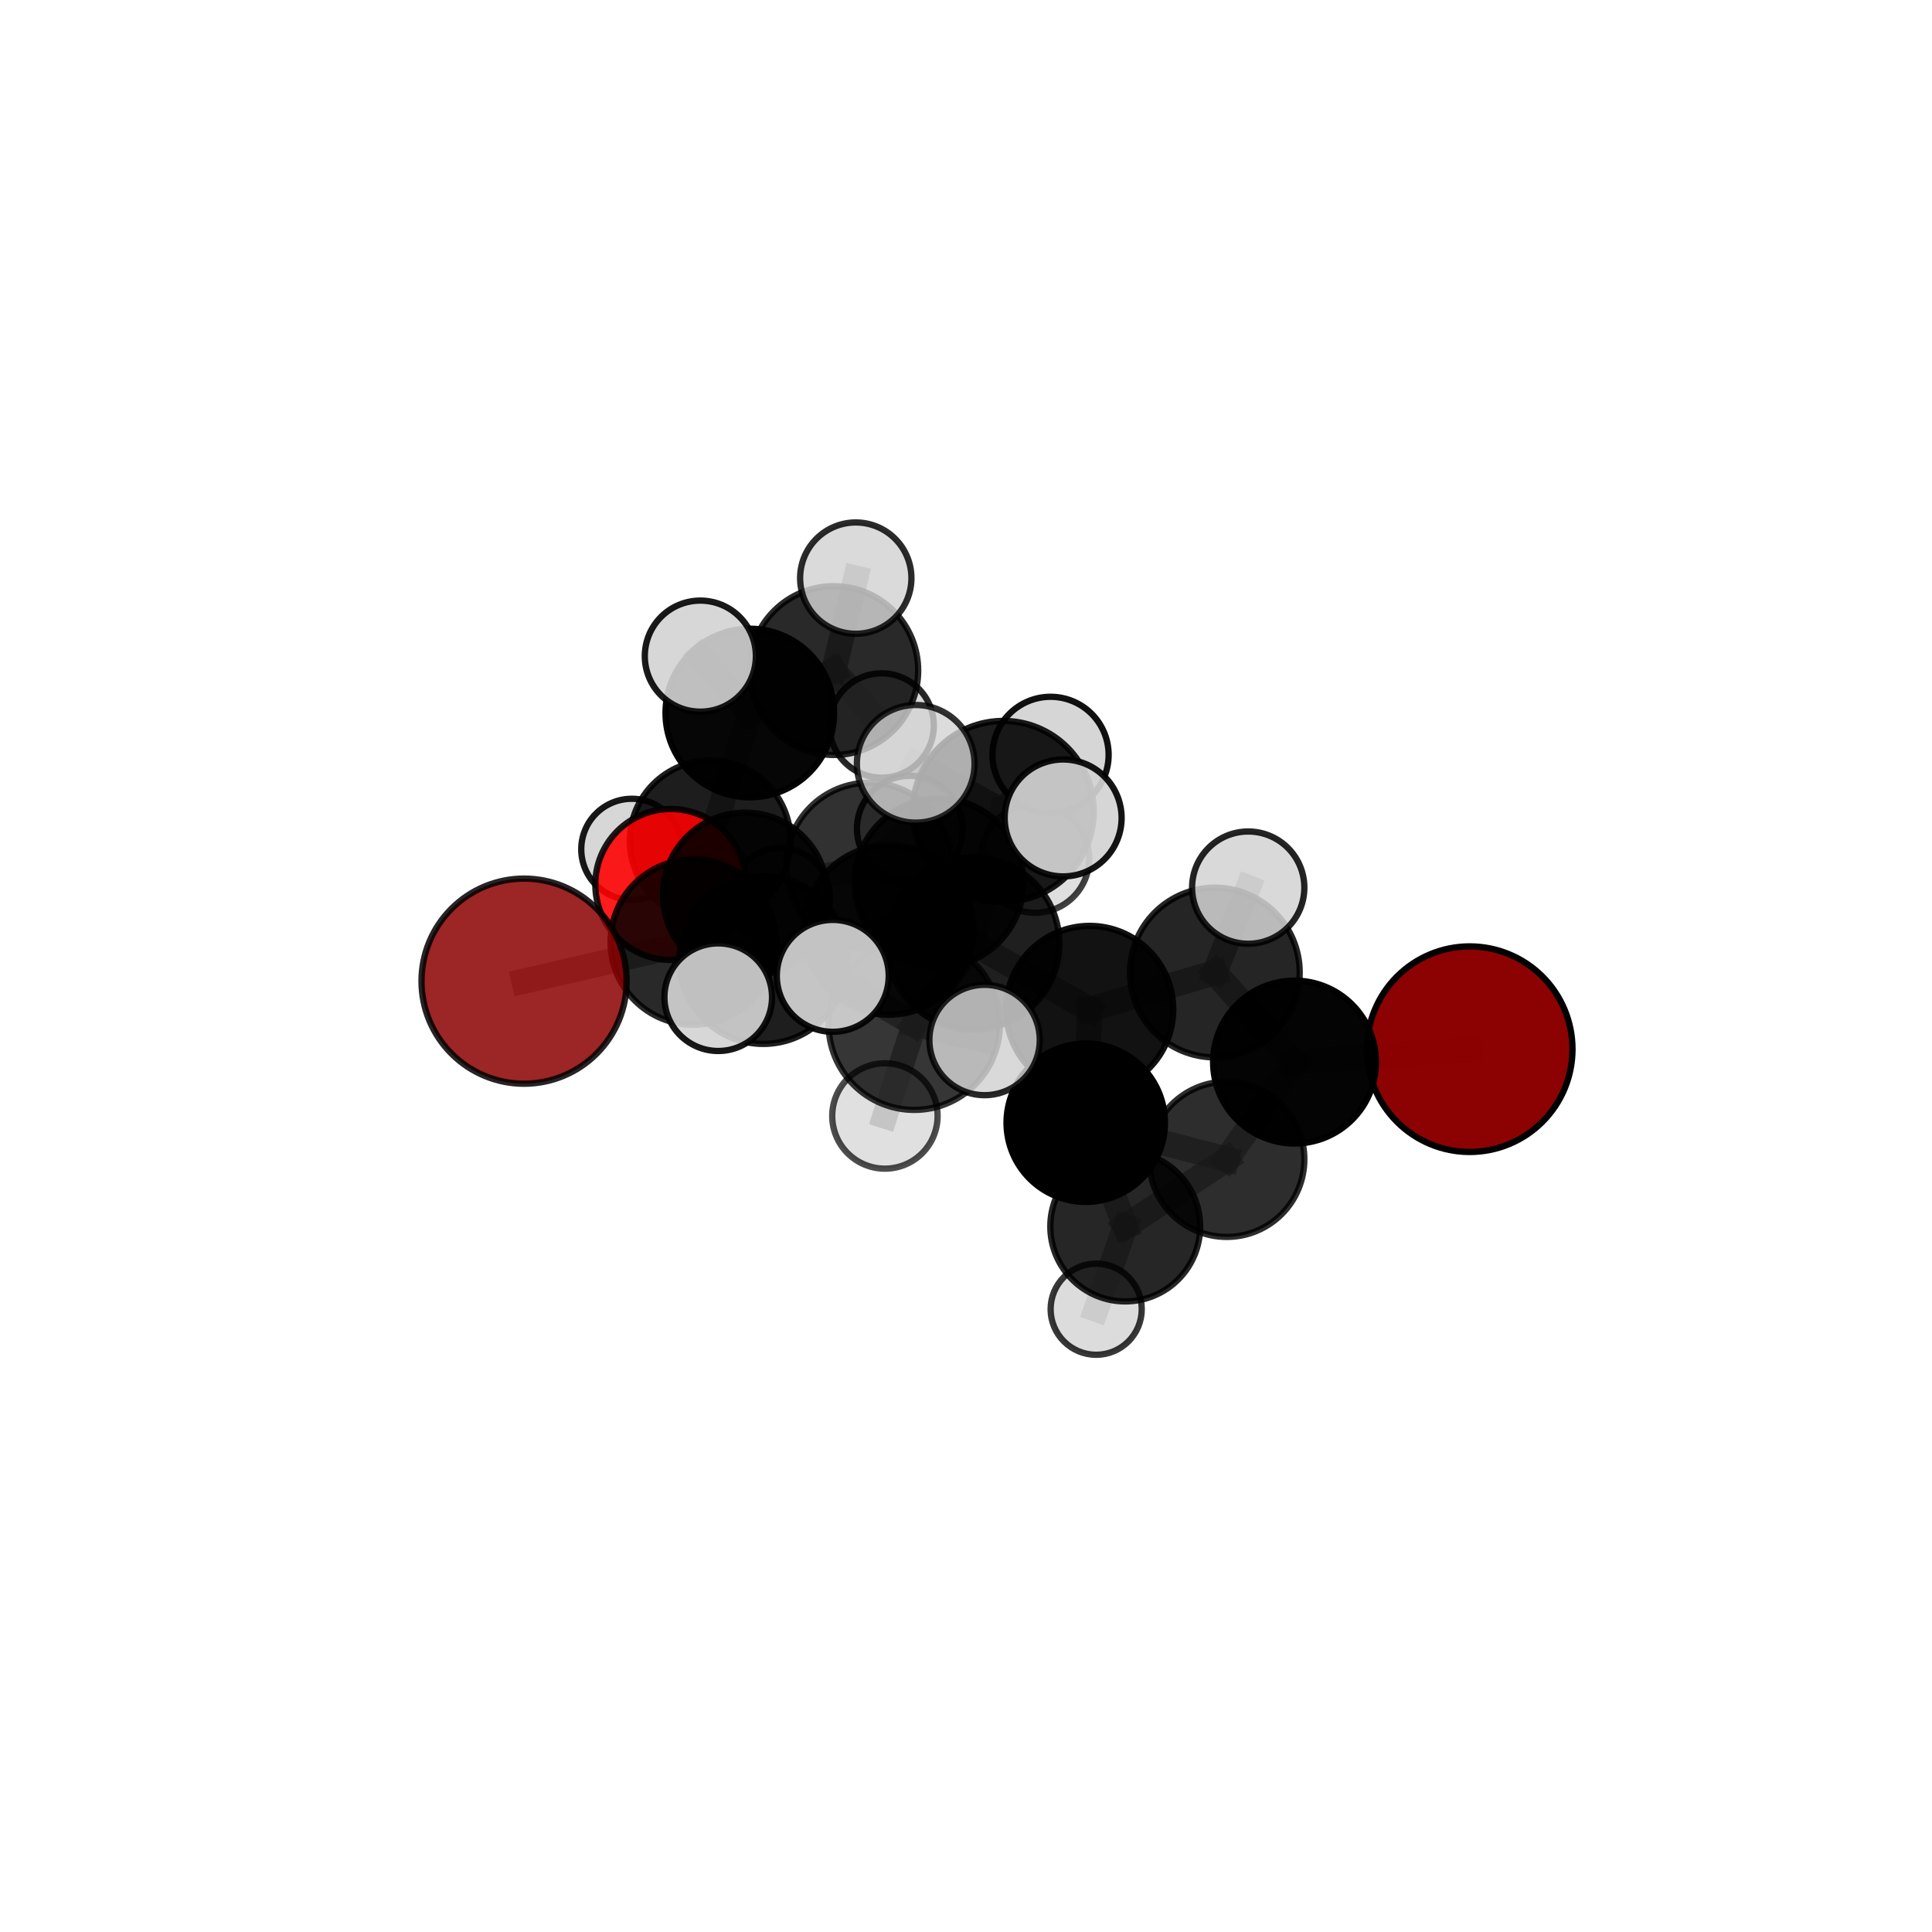 <?xml version="1.0" encoding="utf-8" standalone="no"?>
<!DOCTYPE svg PUBLIC "-//W3C//DTD SVG 1.1//EN"
  "http://www.w3.org/Graphics/SVG/1.1/DTD/svg11.dtd">
<svg xmlns:xlink="http://www.w3.org/1999/xlink" width="153pt" height="153pt" viewBox="0 0 153 153" xmlns="http://www.w3.org/2000/svg" version="1.1">
 <defs>
  <style type="text/css">*{stroke-linejoin: round; stroke-linecap: butt}</style>
 </defs>
 <g id="figure_1">
  <g id="patch_1">
   <path d="M 0 153 
L 153 153 
L 153 0 
L 0 0 
L 0 153 
z
" style="fill: none"/>
  </g>
  <g id="patch_2">
   <path d="M 7.2 145.8 
L 145.8 145.8 
L 145.8 7.2 
L 7.2 7.2 
L 7.2 145.8 
z
" style="fill: none"/>
  </g>
  <g id="axes_1">
   <g id="line2d_1">
    <path d="M 116.39 83.087 
L 102.517 84.108 
" clip-path="url(#p79553fa1f6)" style="fill: none; stroke: #808080; stroke-opacity: 0.671; stroke-width: 2; stroke-linecap: square"/>
   </g>
   <g id="line2d_2">
    <path d="M 102.517 84.108 
L 97.148 91.807 
" clip-path="url(#p79553fa1f6)" style="fill: none; stroke: #808080; stroke-opacity: 0.648; stroke-width: 2; stroke-linecap: square"/>
   </g>
   <g id="line2d_3">
    <path d="M 41.502 77.701 
L 54.905 74.6 
" clip-path="url(#p79553fa1f6)" style="fill: none; stroke: #808080; stroke-opacity: 0.678; stroke-width: 2; stroke-linecap: square"/>
   </g>
   <g id="line2d_4">
    <path d="M 54.905 74.6 
L 59.014 70.866 
" clip-path="url(#p79553fa1f6)" style="fill: none; stroke: #808080; stroke-opacity: 0.681; stroke-width: 2; stroke-linecap: square"/>
   </g>
   <g id="line2d_5">
    <path d="M 53.12 70.042 
L 59.014 70.866 
" clip-path="url(#p79553fa1f6)" style="fill: none; stroke: #808080; stroke-opacity: 0.671; stroke-width: 2; stroke-linecap: square"/>
   </g>
   <g id="line2d_6">
    <path d="M 53.12 70.042 
L 56.243 66.588 
" clip-path="url(#p79553fa1f6)" style="fill: none; stroke: #808080; stroke-opacity: 0.66; stroke-width: 2; stroke-linecap: square"/>
   </g>
   <g id="line2d_7">
    <path d="M 56.243 66.588 
L 59.379 56.466 
" clip-path="url(#p79553fa1f6)" style="fill: none; stroke: #808080; stroke-opacity: 0.68; stroke-width: 2; stroke-linecap: square"/>
   </g>
   <g id="line2d_8">
    <path d="M 56.243 66.588 
L 50.032 67.258 
" clip-path="url(#p79553fa1f6)" style="fill: none; stroke: #808080; stroke-opacity: 0.65; stroke-width: 2; stroke-linecap: square"/>
   </g>
   <g id="line2d_9">
    <path d="M 56.243 66.588 
L 61.8 71.106 
" clip-path="url(#p79553fa1f6)" style="fill: none; stroke: #808080; stroke-opacity: 0.643; stroke-width: 2; stroke-linecap: square"/>
   </g>
   <g id="line2d_10">
    <path d="M 77.069 74.723 
L 86.293 79.943 
" clip-path="url(#p79553fa1f6)" style="fill: none; stroke: #808080; stroke-opacity: 0.71; stroke-width: 2; stroke-linecap: square"/>
   </g>
   <g id="line2d_11">
    <path d="M 77.069 74.723 
L 70.391 73.649 
" clip-path="url(#p79553fa1f6)" style="fill: none; stroke: #808080; stroke-opacity: 0.717; stroke-width: 2; stroke-linecap: square"/>
   </g>
   <g id="line2d_12">
    <path d="M 77.069 74.723 
L 79.451 64.258 
" clip-path="url(#p79553fa1f6)" style="fill: none; stroke: #808080; stroke-opacity: 0.752; stroke-width: 2; stroke-linecap: square"/>
   </g>
   <g id="line2d_13">
    <path d="M 77.069 74.723 
L 72.402 81.113 
" clip-path="url(#p79553fa1f6)" style="fill: none; stroke: #808080; stroke-opacity: 0.722; stroke-width: 2; stroke-linecap: square"/>
   </g>
   <g id="line2d_14">
    <path d="M 86.293 79.943 
L 96.207 77.017 
" clip-path="url(#p79553fa1f6)" style="fill: none; stroke: #808080; stroke-opacity: 0.702; stroke-width: 2; stroke-linecap: square"/>
   </g>
   <g id="line2d_15">
    <path d="M 86.293 79.943 
L 85.983 88.911 
" clip-path="url(#p79553fa1f6)" style="fill: none; stroke: #808080; stroke-opacity: 0.669; stroke-width: 2; stroke-linecap: square"/>
   </g>
   <g id="line2d_16">
    <path d="M 70.391 73.649 
L 60.45 76.023 
" clip-path="url(#p79553fa1f6)" style="fill: none; stroke: #808080; stroke-opacity: 0.703; stroke-width: 2; stroke-linecap: square"/>
   </g>
   <g id="line2d_17">
    <path d="M 70.391 73.649 
L 74.362 69.918 
" clip-path="url(#p79553fa1f6)" style="fill: none; stroke: #808080; stroke-opacity: 0.705; stroke-width: 2; stroke-linecap: square"/>
   </g>
   <g id="line2d_18">
    <path d="M 79.451 64.258 
L 72.518 60.488 
" clip-path="url(#p79553fa1f6)" style="fill: none; stroke: #808080; stroke-opacity: 0.79; stroke-width: 2; stroke-linecap: square"/>
   </g>
   <g id="line2d_19">
    <path d="M 79.451 64.258 
L 84.193 64.775 
" clip-path="url(#p79553fa1f6)" style="fill: none; stroke: #808080; stroke-opacity: 0.786; stroke-width: 2; stroke-linecap: square"/>
   </g>
   <g id="line2d_20">
    <path d="M 79.451 64.258 
L 83.196 59.78 
" clip-path="url(#p79553fa1f6)" style="fill: none; stroke: #808080; stroke-opacity: 0.782; stroke-width: 2; stroke-linecap: square"/>
   </g>
   <g id="line2d_21">
    <path d="M 72.402 81.113 
L 65.949 77.281 
" clip-path="url(#p79553fa1f6)" style="fill: none; stroke: #808080; stroke-opacity: 0.731; stroke-width: 2; stroke-linecap: square"/>
   </g>
   <g id="line2d_22">
    <path d="M 72.402 81.113 
L 70.079 88.377 
" clip-path="url(#p79553fa1f6)" style="fill: none; stroke: #808080; stroke-opacity: 0.7; stroke-width: 2; stroke-linecap: square"/>
   </g>
   <g id="line2d_23">
    <path d="M 72.402 81.113 
L 77.971 82.361 
" clip-path="url(#p79553fa1f6)" style="fill: none; stroke: #808080; stroke-opacity: 0.723; stroke-width: 2; stroke-linecap: square"/>
   </g>
   <g id="line2d_24">
    <path d="M 96.207 77.017 
L 102.517 84.108 
" clip-path="url(#p79553fa1f6)" style="fill: none; stroke: #808080; stroke-opacity: 0.689; stroke-width: 2; stroke-linecap: square"/>
   </g>
   <g id="line2d_25">
    <path d="M 96.207 77.017 
L 98.85 70.293 
" clip-path="url(#p79553fa1f6)" style="fill: none; stroke: #808080; stroke-opacity: 0.728; stroke-width: 2; stroke-linecap: square"/>
   </g>
   <g id="line2d_26">
    <path d="M 85.983 88.911 
L 89.11 97.129 
" clip-path="url(#p79553fa1f6)" style="fill: none; stroke: #808080; stroke-opacity: 0.62; stroke-width: 2; stroke-linecap: square"/>
   </g>
   <g id="line2d_27">
    <path d="M 85.983 88.911 
L 97.148 91.807 
" clip-path="url(#p79553fa1f6)" style="fill: none; stroke: #808080; stroke-opacity: 0.635; stroke-width: 2; stroke-linecap: square"/>
   </g>
   <g id="line2d_28">
    <path d="M 60.45 76.023 
L 54.905 74.6 
" clip-path="url(#p79553fa1f6)" style="fill: none; stroke: #808080; stroke-opacity: 0.691; stroke-width: 2; stroke-linecap: square"/>
   </g>
   <g id="line2d_29">
    <path d="M 60.45 76.023 
L 56.878 78.97 
" clip-path="url(#p79553fa1f6)" style="fill: none; stroke: #808080; stroke-opacity: 0.7; stroke-width: 2; stroke-linecap: square"/>
   </g>
   <g id="line2d_30">
    <path d="M 74.362 69.918 
L 68.837 68.563 
" clip-path="url(#p79553fa1f6)" style="fill: none; stroke: #808080; stroke-opacity: 0.695; stroke-width: 2; stroke-linecap: square"/>
   </g>
   <g id="line2d_31">
    <path d="M 74.362 69.918 
L 81.965 67.991 
" clip-path="url(#p79553fa1f6)" style="fill: none; stroke: #808080; stroke-opacity: 0.706; stroke-width: 2; stroke-linecap: square"/>
   </g>
   <g id="line2d_32">
    <path d="M 89.11 97.129 
L 97.148 91.807 
" clip-path="url(#p79553fa1f6)" style="fill: none; stroke: #808080; stroke-opacity: 0.612; stroke-width: 2; stroke-linecap: square"/>
   </g>
   <g id="line2d_33">
    <path d="M 89.11 97.129 
L 86.809 103.68 
" clip-path="url(#p79553fa1f6)" style="fill: none; stroke: #808080; stroke-opacity: 0.579; stroke-width: 2; stroke-linecap: square"/>
   </g>
   <g id="line2d_34">
    <path d="M 68.837 68.563 
L 59.014 70.866 
" clip-path="url(#p79553fa1f6)" style="fill: none; stroke: #808080; stroke-opacity: 0.683; stroke-width: 2; stroke-linecap: square"/>
   </g>
   <g id="line2d_35">
    <path d="M 68.837 68.563 
L 72.052 65.626 
" clip-path="url(#p79553fa1f6)" style="fill: none; stroke: #808080; stroke-opacity: 0.687; stroke-width: 2; stroke-linecap: square"/>
   </g>
   <g id="line2d_36">
    <path d="M 59.379 56.466 
L 66.03 53.103 
" clip-path="url(#p79553fa1f6)" style="fill: none; stroke: #808080; stroke-opacity: 0.703; stroke-width: 2; stroke-linecap: square"/>
   </g>
   <g id="line2d_37">
    <path d="M 59.379 56.466 
L 55.462 51.96 
" clip-path="url(#p79553fa1f6)" style="fill: none; stroke: #808080; stroke-opacity: 0.719; stroke-width: 2; stroke-linecap: square"/>
   </g>
   <g id="line2d_38">
    <path d="M 66.03 53.103 
L 67.771 45.782 
" clip-path="url(#p79553fa1f6)" style="fill: none; stroke: #808080; stroke-opacity: 0.721; stroke-width: 2; stroke-linecap: square"/>
   </g>
   <g id="line2d_39">
    <path d="M 66.03 53.103 
L 69.821 57.453 
" clip-path="url(#p79553fa1f6)" style="fill: none; stroke: #808080; stroke-opacity: 0.688; stroke-width: 2; stroke-linecap: square"/>
   </g>
   <g id="Path3DCollection_1">
    <path d="M 69.821 61.584 
C 70.916 61.584 71.967 61.149 72.742 60.374 
C 73.517 59.6 73.952 58.549 73.952 57.453 
C 73.952 56.358 73.517 55.307 72.742 54.532 
C 71.967 53.757 70.916 53.322 69.821 53.322 
C 68.725 53.322 67.674 53.757 66.9 54.532 
C 66.125 55.307 65.69 56.358 65.69 57.453 
C 65.69 58.549 66.125 59.6 66.9 60.374 
C 67.674 61.149 68.725 61.584 69.821 61.584 
z
" clip-path="url(#p79553fa1f6)" style="fill: #d3d3d3; fill-opacity: 0.842; stroke: #000000; stroke-opacity: 0.842; stroke-width: 0.5"/>
    <path d="M 66.03 59.787 
C 67.802 59.787 69.503 59.083 70.756 57.83 
C 72.01 56.576 72.714 54.876 72.714 53.103 
C 72.714 51.33 72.01 49.63 70.756 48.376 
C 69.503 47.123 67.802 46.419 66.03 46.419 
C 64.257 46.419 62.557 47.123 61.303 48.376 
C 60.05 49.63 59.345 51.33 59.345 53.103 
C 59.345 54.876 60.05 56.576 61.303 57.83 
C 62.557 59.083 64.257 59.787 66.03 59.787 
z
" clip-path="url(#p79553fa1f6)" style="fill-opacity: 0.839; stroke: #000000; stroke-opacity: 0.839; stroke-width: 0.5"/>
    <path d="M 67.771 50.19 
C 68.94 50.19 70.062 49.726 70.888 48.899 
C 71.715 48.072 72.179 46.951 72.179 45.782 
C 72.179 44.613 71.715 43.492 70.888 42.665 
C 70.062 41.839 68.94 41.374 67.771 41.374 
C 66.602 41.374 65.481 41.839 64.654 42.665 
C 63.828 43.492 63.363 44.613 63.363 45.782 
C 63.363 46.951 63.828 48.072 64.654 48.899 
C 65.481 49.726 66.602 50.19 67.771 50.19 
z
" clip-path="url(#p79553fa1f6)" style="fill: #d3d3d3; fill-opacity: 0.83; stroke: #000000; stroke-opacity: 0.83; stroke-width: 0.5"/>
    <path d="M 50.032 71.26 
C 51.094 71.26 52.111 70.838 52.862 70.088 
C 53.612 69.337 54.034 68.32 54.034 67.258 
C 54.034 66.197 53.612 65.179 52.862 64.429 
C 52.111 63.679 51.094 63.257 50.032 63.257 
C 48.971 63.257 47.953 63.679 47.203 64.429 
C 46.453 65.179 46.031 66.197 46.031 67.258 
C 46.031 68.32 46.453 69.337 47.203 70.088 
C 47.953 70.838 48.971 71.26 50.032 71.26 
z
" clip-path="url(#p79553fa1f6)" style="fill: #d3d3d3; fill-opacity: 0.906; stroke: #000000; stroke-opacity: 0.906; stroke-width: 0.5"/>
    <path d="M 61.8 75.043 
C 62.844 75.043 63.845 74.628 64.584 73.89 
C 65.322 73.151 65.737 72.15 65.737 71.106 
C 65.737 70.061 65.322 69.06 64.584 68.321 
C 63.845 67.583 62.844 67.168 61.8 67.168 
C 60.755 67.168 59.754 67.583 59.016 68.321 
C 58.277 69.06 57.862 70.061 57.862 71.106 
C 57.862 72.15 58.277 73.151 59.016 73.89 
C 59.754 74.628 60.755 75.043 61.8 75.043 
z
" clip-path="url(#p79553fa1f6)" style="fill: #d3d3d3; fill-opacity: 0.868; stroke: #000000; stroke-opacity: 0.868; stroke-width: 0.5"/>
    <path d="M 56.243 72.951 
C 57.93 72.951 59.549 72.28 60.742 71.087 
C 61.935 69.894 62.606 68.275 62.606 66.588 
C 62.606 64.9 61.935 63.282 60.742 62.089 
C 59.549 60.895 57.93 60.225 56.243 60.225 
C 54.555 60.225 52.937 60.895 51.744 62.089 
C 50.55 63.282 49.88 64.9 49.88 66.588 
C 49.88 68.275 50.55 69.894 51.744 71.087 
C 52.937 72.28 54.555 72.951 56.243 72.951 
z
" clip-path="url(#p79553fa1f6)" style="fill-opacity: 0.885; stroke: #000000; stroke-opacity: 0.885; stroke-width: 0.5"/>
    <path d="M 59.379 63.141 
C 61.149 63.141 62.847 62.438 64.099 61.186 
C 65.35 59.934 66.054 58.236 66.054 56.466 
C 66.054 54.696 65.35 52.998 64.099 51.746 
C 62.847 50.494 61.149 49.791 59.379 49.791 
C 57.608 49.791 55.91 50.494 54.659 51.746 
C 53.407 52.998 52.704 54.696 52.704 56.466 
C 52.704 58.236 53.407 59.934 54.659 61.186 
C 55.91 62.438 57.608 63.141 59.379 63.141 
z
" clip-path="url(#p79553fa1f6)" style="fill-opacity: 0.974; stroke: #000000; stroke-opacity: 0.974; stroke-width: 0.5"/>
    <path d="M 55.462 56.358 
C 56.628 56.358 57.747 55.895 58.572 55.07 
C 59.397 54.245 59.86 53.126 59.86 51.96 
C 59.86 50.793 59.397 49.675 58.572 48.85 
C 57.747 48.025 56.628 47.562 55.462 47.562 
C 54.296 47.562 53.177 48.025 52.352 48.85 
C 51.527 49.675 51.064 50.793 51.064 51.96 
C 51.064 53.126 51.527 54.245 52.352 55.07 
C 53.177 55.895 54.296 56.358 55.462 56.358 
z
" clip-path="url(#p79553fa1f6)" style="fill: #d3d3d3; fill-opacity: 0.899; stroke: #000000; stroke-opacity: 0.899; stroke-width: 0.5"/>
    <path d="M 53.12 76.019 
C 54.706 76.019 56.226 75.389 57.347 74.268 
C 58.468 73.147 59.097 71.627 59.097 70.042 
C 59.097 68.457 58.468 66.936 57.347 65.815 
C 56.226 64.695 54.706 64.065 53.12 64.065 
C 51.535 64.065 50.015 64.695 48.894 65.815 
C 47.773 66.936 47.144 68.457 47.144 70.042 
C 47.144 71.627 47.773 73.147 48.894 74.268 
C 50.015 75.389 51.535 76.019 53.12 76.019 
z
" clip-path="url(#p79553fa1f6)" style="fill: #ff0000; fill-opacity: 0.887; stroke: #000000; stroke-opacity: 0.887; stroke-width: 0.5"/>
    <path d="M 72.052 69.815 
C 73.163 69.815 74.228 69.374 75.014 68.588 
C 75.799 67.803 76.241 66.737 76.241 65.626 
C 76.241 64.516 75.799 63.45 75.014 62.664 
C 74.228 61.879 73.163 61.438 72.052 61.438 
C 70.941 61.438 69.876 61.879 69.09 62.664 
C 68.304 63.45 67.863 64.516 67.863 65.626 
C 67.863 66.737 68.304 67.803 69.09 68.588 
C 69.876 69.374 70.941 69.815 72.052 69.815 
z
" clip-path="url(#p79553fa1f6)" style="fill: #d3d3d3; fill-opacity: 0.873; stroke: #000000; stroke-opacity: 0.873; stroke-width: 0.5"/>
    <path d="M 68.837 75.141 
C 70.581 75.141 72.255 74.448 73.489 73.215 
C 74.722 71.981 75.416 70.307 75.416 68.563 
C 75.416 66.818 74.722 65.144 73.489 63.91 
C 72.255 62.677 70.581 61.984 68.837 61.984 
C 67.092 61.984 65.418 62.677 64.185 63.91 
C 62.951 65.144 62.258 66.818 62.258 68.563 
C 62.258 70.307 62.951 71.981 64.185 73.215 
C 65.418 74.448 67.092 75.141 68.837 75.141 
z
" clip-path="url(#p79553fa1f6)" style="fill-opacity: 0.805; stroke: #000000; stroke-opacity: 0.805; stroke-width: 0.5"/>
    <path d="M 59.014 77.379 
C 60.741 77.379 62.398 76.693 63.619 75.471 
C 64.84 74.25 65.527 72.593 65.527 70.866 
C 65.527 69.139 64.84 67.482 63.619 66.261 
C 62.398 65.039 60.741 64.353 59.014 64.353 
C 57.287 64.353 55.63 65.039 54.408 66.261 
C 53.187 67.482 52.501 69.139 52.501 70.866 
C 52.501 72.593 53.187 74.25 54.408 75.471 
C 55.63 76.693 57.287 77.379 59.014 77.379 
z
" clip-path="url(#p79553fa1f6)" style="fill-opacity: 0.878; stroke: #000000; stroke-opacity: 0.878; stroke-width: 0.5"/>
    <path d="M 81.965 72.286 
C 83.104 72.286 84.196 71.833 85.002 71.028 
C 85.807 70.222 86.259 69.13 86.259 67.991 
C 86.259 66.852 85.807 65.76 85.002 64.954 
C 84.196 64.149 83.104 63.696 81.965 63.696 
C 80.826 63.696 79.733 64.149 78.928 64.954 
C 78.123 65.76 77.67 66.852 77.67 67.991 
C 77.67 69.13 78.123 70.222 78.928 71.028 
C 79.733 71.833 80.826 72.286 81.965 72.286 
z
" clip-path="url(#p79553fa1f6)" style="fill: #d3d3d3; fill-opacity: 0.746; stroke: #000000; stroke-opacity: 0.746; stroke-width: 0.5"/>
    <path d="M 74.362 76.592 
C 76.132 76.592 77.83 75.889 79.081 74.637 
C 80.333 73.386 81.036 71.688 81.036 69.918 
C 81.036 68.148 80.333 66.451 79.081 65.199 
C 77.83 63.947 76.132 63.244 74.362 63.244 
C 72.592 63.244 70.894 63.947 69.643 65.199 
C 68.391 66.451 67.688 68.148 67.688 69.918 
C 67.688 71.688 68.391 73.386 69.643 74.637 
C 70.894 75.889 72.592 76.592 74.362 76.592 
z
" clip-path="url(#p79553fa1f6)" style="fill-opacity: 0.86; stroke: #000000; stroke-opacity: 0.86; stroke-width: 0.5"/>
    <path d="M 54.905 81.151 
C 56.642 81.151 58.308 80.46 59.537 79.232 
C 60.765 78.003 61.456 76.337 61.456 74.6 
C 61.456 72.862 60.765 71.196 59.537 69.967 
C 58.308 68.739 56.642 68.048 54.905 68.048 
C 53.167 68.048 51.501 68.739 50.272 69.967 
C 49.044 71.196 48.353 72.862 48.353 74.6 
C 48.353 76.337 49.044 78.003 50.272 79.232 
C 51.501 80.46 53.167 81.151 54.905 81.151 
z
" clip-path="url(#p79553fa1f6)" style="fill-opacity: 0.836; stroke: #000000; stroke-opacity: 0.836; stroke-width: 0.5"/>
    <path d="M 41.502 85.823 
C 43.656 85.823 45.722 84.967 47.245 83.444 
C 48.768 81.921 49.624 79.855 49.624 77.701 
C 49.624 75.547 48.768 73.48 47.245 71.957 
C 45.722 70.434 43.656 69.578 41.502 69.578 
C 39.348 69.578 37.282 70.434 35.759 71.957 
C 34.235 73.48 33.38 75.547 33.38 77.701 
C 33.38 79.855 34.235 81.921 35.759 83.444 
C 37.282 84.967 39.348 85.823 41.502 85.823 
z
" clip-path="url(#p79553fa1f6)" style="fill: #8b0000; fill-opacity: 0.855; stroke: #000000; stroke-opacity: 0.855; stroke-width: 0.5"/>
    <path d="M 86.809 107.289 
C 87.766 107.289 88.684 106.908 89.361 106.232 
C 90.037 105.555 90.418 104.637 90.418 103.68 
C 90.418 102.723 90.037 101.805 89.361 101.129 
C 88.684 100.452 87.766 100.072 86.809 100.072 
C 85.852 100.072 84.935 100.452 84.258 101.129 
C 83.581 101.805 83.201 102.723 83.201 103.68 
C 83.201 104.637 83.581 105.555 84.258 106.232 
C 84.935 106.908 85.852 107.289 86.809 107.289 
z
" clip-path="url(#p79553fa1f6)" style="fill: #d3d3d3; fill-opacity: 0.783; stroke: #000000; stroke-opacity: 0.783; stroke-width: 0.5"/>
    <path d="M 89.11 103.062 
C 90.684 103.062 92.193 102.437 93.305 101.324 
C 94.418 100.212 95.043 98.702 95.043 97.129 
C 95.043 95.555 94.418 94.046 93.305 92.934 
C 92.193 91.821 90.684 91.196 89.11 91.196 
C 87.537 91.196 86.027 91.821 84.915 92.934 
C 83.802 94.046 83.177 95.555 83.177 97.129 
C 83.177 98.702 83.802 100.212 84.915 101.324 
C 86.027 102.437 87.537 103.062 89.11 103.062 
z
" clip-path="url(#p79553fa1f6)" style="fill-opacity: 0.848; stroke: #000000; stroke-opacity: 0.848; stroke-width: 0.5"/>
    <path d="M 97.148 97.955 
C 98.778 97.955 100.342 97.307 101.495 96.154 
C 102.647 95.001 103.295 93.438 103.295 91.807 
C 103.295 90.177 102.647 88.613 101.495 87.46 
C 100.342 86.308 98.778 85.66 97.148 85.66 
C 95.518 85.66 93.954 86.308 92.801 87.46 
C 91.648 88.613 91 90.177 91 91.807 
C 91 93.438 91.648 95.001 92.801 96.154 
C 93.954 97.307 95.518 97.955 97.148 97.955 
z
" clip-path="url(#p79553fa1f6)" style="fill-opacity: 0.821; stroke: #000000; stroke-opacity: 0.821; stroke-width: 0.5"/>
    <path d="M 70.391 80.359 
C 72.17 80.359 73.877 79.652 75.136 78.394 
C 76.394 77.135 77.101 75.428 77.101 73.649 
C 77.101 71.869 76.394 70.162 75.136 68.904 
C 73.877 67.645 72.17 66.938 70.391 66.938 
C 68.611 66.938 66.904 67.645 65.646 68.904 
C 64.387 70.162 63.68 71.869 63.68 73.649 
C 63.68 75.428 64.387 77.135 65.646 78.394 
C 66.904 79.652 68.611 80.359 70.391 80.359 
z
" clip-path="url(#p79553fa1f6)" style="fill-opacity: 0.878; stroke: #000000; stroke-opacity: 0.878; stroke-width: 0.5"/>
    <path d="M 60.45 82.67 
C 62.212 82.67 63.903 81.969 65.15 80.723 
C 66.396 79.477 67.096 77.786 67.096 76.023 
C 67.096 74.26 66.396 72.57 65.15 71.323 
C 63.903 70.077 62.212 69.376 60.45 69.376 
C 58.687 69.376 56.996 70.077 55.75 71.323 
C 54.503 72.57 53.803 74.26 53.803 76.023 
C 53.803 77.786 54.503 79.477 55.75 80.723 
C 56.996 81.969 58.687 82.67 60.45 82.67 
z
" clip-path="url(#p79553fa1f6)" style="fill-opacity: 0.88; stroke: #000000; stroke-opacity: 0.88; stroke-width: 0.5"/>
    <path d="M 85.983 95.183 
C 87.646 95.183 89.242 94.523 90.418 93.346 
C 91.594 92.17 92.255 90.575 92.255 88.911 
C 92.255 87.248 91.594 85.652 90.418 84.476 
C 89.242 83.3 87.646 82.639 85.983 82.639 
C 84.319 82.639 82.724 83.3 81.547 84.476 
C 80.371 85.652 79.71 87.248 79.71 88.911 
C 79.71 90.575 80.371 92.17 81.547 93.346 
C 82.724 94.523 84.319 95.183 85.983 95.183 
z
" clip-path="url(#p79553fa1f6)" style="stroke: #000000; stroke-width: 0.5"/>
    <path d="M 116.39 91.227 
C 118.549 91.227 120.619 90.369 122.146 88.842 
C 123.672 87.316 124.53 85.246 124.53 83.087 
C 124.53 80.928 123.672 78.858 122.146 77.331 
C 120.619 75.805 118.549 74.947 116.39 74.947 
C 114.232 74.947 112.161 75.805 110.635 77.331 
C 109.108 78.858 108.251 80.928 108.251 83.087 
C 108.251 85.246 109.108 87.316 110.635 88.842 
C 112.161 90.369 114.232 91.227 116.39 91.227 
z
" clip-path="url(#p79553fa1f6)" style="fill: #8b0000; fill-opacity: 0.991; stroke: #000000; stroke-opacity: 0.991; stroke-width: 0.5"/>
    <path d="M 102.517 90.557 
C 104.228 90.557 105.868 89.877 107.077 88.668 
C 108.287 87.459 108.966 85.818 108.966 84.108 
C 108.966 82.398 108.287 80.758 107.077 79.548 
C 105.868 78.339 104.228 77.66 102.517 77.66 
C 100.807 77.66 99.167 78.339 97.958 79.548 
C 96.748 80.758 96.069 82.398 96.069 84.108 
C 96.069 85.818 96.748 87.459 97.958 88.668 
C 99.167 89.877 100.807 90.557 102.517 90.557 
z
" clip-path="url(#p79553fa1f6)" style="fill-opacity: 0.981; stroke: #000000; stroke-opacity: 0.981; stroke-width: 0.5"/>
    <path d="M 86.293 86.563 
C 88.048 86.563 89.732 85.865 90.974 84.624 
C 92.215 83.382 92.913 81.698 92.913 79.943 
C 92.913 78.187 92.215 76.503 90.974 75.262 
C 89.732 74.021 88.048 73.323 86.293 73.323 
C 84.537 73.323 82.853 74.021 81.612 75.262 
C 80.371 76.503 79.673 78.187 79.673 79.943 
C 79.673 81.698 80.371 83.382 81.612 84.624 
C 82.853 85.865 84.537 86.563 86.293 86.563 
z
" clip-path="url(#p79553fa1f6)" style="fill-opacity: 0.929; stroke: #000000; stroke-opacity: 0.929; stroke-width: 0.5"/>
    <path d="M 96.207 83.737 
C 97.989 83.737 99.699 83.029 100.959 81.769 
C 102.219 80.509 102.927 78.799 102.927 77.017 
C 102.927 75.235 102.219 73.525 100.959 72.265 
C 99.699 71.005 97.989 70.297 96.207 70.297 
C 94.425 70.297 92.715 71.005 91.455 72.265 
C 90.195 73.525 89.487 75.235 89.487 77.017 
C 89.487 78.799 90.195 80.509 91.455 81.769 
C 92.715 83.029 94.425 83.737 96.207 83.737 
z
" clip-path="url(#p79553fa1f6)" style="fill-opacity: 0.852; stroke: #000000; stroke-opacity: 0.852; stroke-width: 0.5"/>
    <path d="M 56.878 83.231 
C 58.008 83.231 59.092 82.782 59.891 81.983 
C 60.69 81.183 61.139 80.1 61.139 78.97 
C 61.139 77.84 60.69 76.756 59.891 75.957 
C 59.092 75.158 58.008 74.709 56.878 74.709 
C 55.748 74.709 54.664 75.158 53.865 75.957 
C 53.066 76.756 52.617 77.84 52.617 78.97 
C 52.617 80.1 53.066 81.183 53.865 81.983 
C 54.664 82.782 55.748 83.231 56.878 83.231 
z
" clip-path="url(#p79553fa1f6)" style="fill: #d3d3d3; fill-opacity: 0.91; stroke: #000000; stroke-opacity: 0.91; stroke-width: 0.5"/>
    <path d="M 83.196 64.38 
C 84.416 64.38 85.586 63.895 86.448 63.032 
C 87.311 62.17 87.795 61 87.795 59.78 
C 87.795 58.56 87.311 57.39 86.448 56.527 
C 85.586 55.665 84.416 55.18 83.196 55.18 
C 81.976 55.18 80.806 55.665 79.943 56.527 
C 79.081 57.39 78.596 58.56 78.596 59.78 
C 78.596 61 79.081 62.17 79.943 63.032 
C 80.806 63.895 81.976 64.38 83.196 64.38 
z
" clip-path="url(#p79553fa1f6)" style="fill: #d3d3d3; fill-opacity: 0.933; stroke: #000000; stroke-opacity: 0.933; stroke-width: 0.5"/>
    <path d="M 77.069 81.547 
C 78.879 81.547 80.615 80.828 81.894 79.548 
C 83.174 78.269 83.893 76.533 83.893 74.723 
C 83.893 72.914 83.174 71.178 81.894 69.898 
C 80.615 68.619 78.879 67.9 77.069 67.9 
C 75.26 67.9 73.524 68.619 72.244 69.898 
C 70.965 71.178 70.246 72.914 70.246 74.723 
C 70.246 76.533 70.965 78.269 72.244 79.548 
C 73.524 80.828 75.26 81.547 77.069 81.547 
z
" clip-path="url(#p79553fa1f6)" style="fill-opacity: 0.877; stroke: #000000; stroke-opacity: 0.877; stroke-width: 0.5"/>
    <path d="M 98.85 74.739 
C 100.029 74.739 101.16 74.271 101.993 73.437 
C 102.827 72.603 103.295 71.472 103.295 70.293 
C 103.295 69.114 102.827 67.984 101.993 67.15 
C 101.16 66.316 100.029 65.848 98.85 65.848 
C 97.671 65.848 96.54 66.316 95.706 67.15 
C 94.873 67.984 94.404 69.114 94.404 70.293 
C 94.404 71.472 94.873 72.603 95.706 73.437 
C 96.54 74.271 97.671 74.739 98.85 74.739 
z
" clip-path="url(#p79553fa1f6)" style="fill: #d3d3d3; fill-opacity: 0.856; stroke: #000000; stroke-opacity: 0.856; stroke-width: 0.5"/>
    <path d="M 79.451 71.424 
C 81.351 71.424 83.174 70.669 84.518 69.325 
C 85.862 67.981 86.617 66.158 86.617 64.258 
C 86.617 62.357 85.862 60.535 84.518 59.191 
C 83.174 57.847 81.351 57.092 79.451 57.092 
C 77.55 57.092 75.728 57.847 74.384 59.191 
C 73.04 60.535 72.285 62.357 72.285 64.258 
C 72.285 66.158 73.04 67.981 74.384 69.325 
C 75.728 70.669 77.55 71.424 79.451 71.424 
z
" clip-path="url(#p79553fa1f6)" style="fill-opacity: 0.887; stroke: #000000; stroke-opacity: 0.887; stroke-width: 0.5"/>
    <path d="M 70.079 92.549 
C 71.185 92.549 72.247 92.11 73.029 91.327 
C 73.812 90.545 74.251 89.483 74.251 88.377 
C 74.251 87.27 73.812 86.209 73.029 85.426 
C 72.247 84.644 71.185 84.204 70.079 84.204 
C 68.972 84.204 67.911 84.644 67.128 85.426 
C 66.346 86.209 65.906 87.27 65.906 88.377 
C 65.906 89.483 66.346 90.545 67.128 91.327 
C 67.911 92.11 68.972 92.549 70.079 92.549 
z
" clip-path="url(#p79553fa1f6)" style="fill: #d3d3d3; fill-opacity: 0.7; stroke: #000000; stroke-opacity: 0.7; stroke-width: 0.5"/>
    <path d="M 72.518 65.147 
C 73.753 65.147 74.938 64.656 75.812 63.782 
C 76.685 62.909 77.176 61.724 77.176 60.488 
C 77.176 59.253 76.685 58.068 75.812 57.195 
C 74.938 56.321 73.753 55.83 72.518 55.83 
C 71.282 55.83 70.097 56.321 69.224 57.195 
C 68.35 58.068 67.859 59.253 67.859 60.488 
C 67.859 61.724 68.35 62.909 69.224 63.782 
C 70.097 64.656 71.282 65.147 72.518 65.147 
z
" clip-path="url(#p79553fa1f6)" style="fill: #d3d3d3; fill-opacity: 0.803; stroke: #000000; stroke-opacity: 0.803; stroke-width: 0.5"/>
    <path d="M 72.402 87.896 
C 74.201 87.896 75.926 87.181 77.198 85.909 
C 78.47 84.637 79.184 82.912 79.184 81.113 
C 79.184 79.315 78.47 77.589 77.198 76.318 
C 75.926 75.046 74.201 74.331 72.402 74.331 
C 70.603 74.331 68.878 75.046 67.606 76.318 
C 66.334 77.589 65.62 79.315 65.62 81.113 
C 65.62 82.912 66.334 84.637 67.606 85.909 
C 68.878 87.181 70.603 87.896 72.402 87.896 
z
" clip-path="url(#p79553fa1f6)" style="fill-opacity: 0.786; stroke: #000000; stroke-opacity: 0.786; stroke-width: 0.5"/>
    <path d="M 84.193 69.405 
C 85.421 69.405 86.599 68.917 87.467 68.049 
C 88.335 67.181 88.823 66.003 88.823 64.775 
C 88.823 63.547 88.335 62.369 87.467 61.501 
C 86.599 60.633 85.421 60.145 84.193 60.145 
C 82.965 60.145 81.788 60.633 80.919 61.501 
C 80.051 62.369 79.563 63.547 79.563 64.775 
C 79.563 66.003 80.051 67.181 80.919 68.049 
C 81.788 68.917 82.965 69.405 84.193 69.405 
z
" clip-path="url(#p79553fa1f6)" style="fill: #d3d3d3; fill-opacity: 0.919; stroke: #000000; stroke-opacity: 0.919; stroke-width: 0.5"/>
    <path d="M 65.949 81.712 
C 67.124 81.712 68.252 81.245 69.083 80.414 
C 69.914 79.583 70.38 78.456 70.38 77.281 
C 70.38 76.106 69.914 74.978 69.083 74.147 
C 68.252 73.316 67.124 72.849 65.949 72.849 
C 64.774 72.849 63.647 73.316 62.816 74.147 
C 61.985 74.978 61.518 76.106 61.518 77.281 
C 61.518 78.456 61.985 79.583 62.816 80.414 
C 63.647 81.245 64.774 81.712 65.949 81.712 
z
" clip-path="url(#p79553fa1f6)" style="fill: #d3d3d3; fill-opacity: 0.922; stroke: #000000; stroke-opacity: 0.922; stroke-width: 0.5"/>
    <path d="M 77.971 86.731 
C 79.13 86.731 80.242 86.271 81.061 85.451 
C 81.881 84.632 82.341 83.52 82.341 82.361 
C 82.341 81.202 81.881 80.091 81.061 79.271 
C 80.242 78.452 79.13 77.991 77.971 77.991 
C 76.812 77.991 75.7 78.452 74.881 79.271 
C 74.061 80.091 73.601 81.202 73.601 82.361 
C 73.601 83.52 74.061 84.632 74.881 85.451 
C 75.7 86.271 76.812 86.731 77.971 86.731 
z
" clip-path="url(#p79553fa1f6)" style="fill: #d3d3d3; fill-opacity: 0.84; stroke: #000000; stroke-opacity: 0.84; stroke-width: 0.5"/>
   </g>
  </g>
 </g>
 <defs>
  <clipPath id="p79553fa1f6">
   <rect x="7.2" y="7.2" width="138.6" height="138.6"/>
  </clipPath>
 </defs>
</svg>
